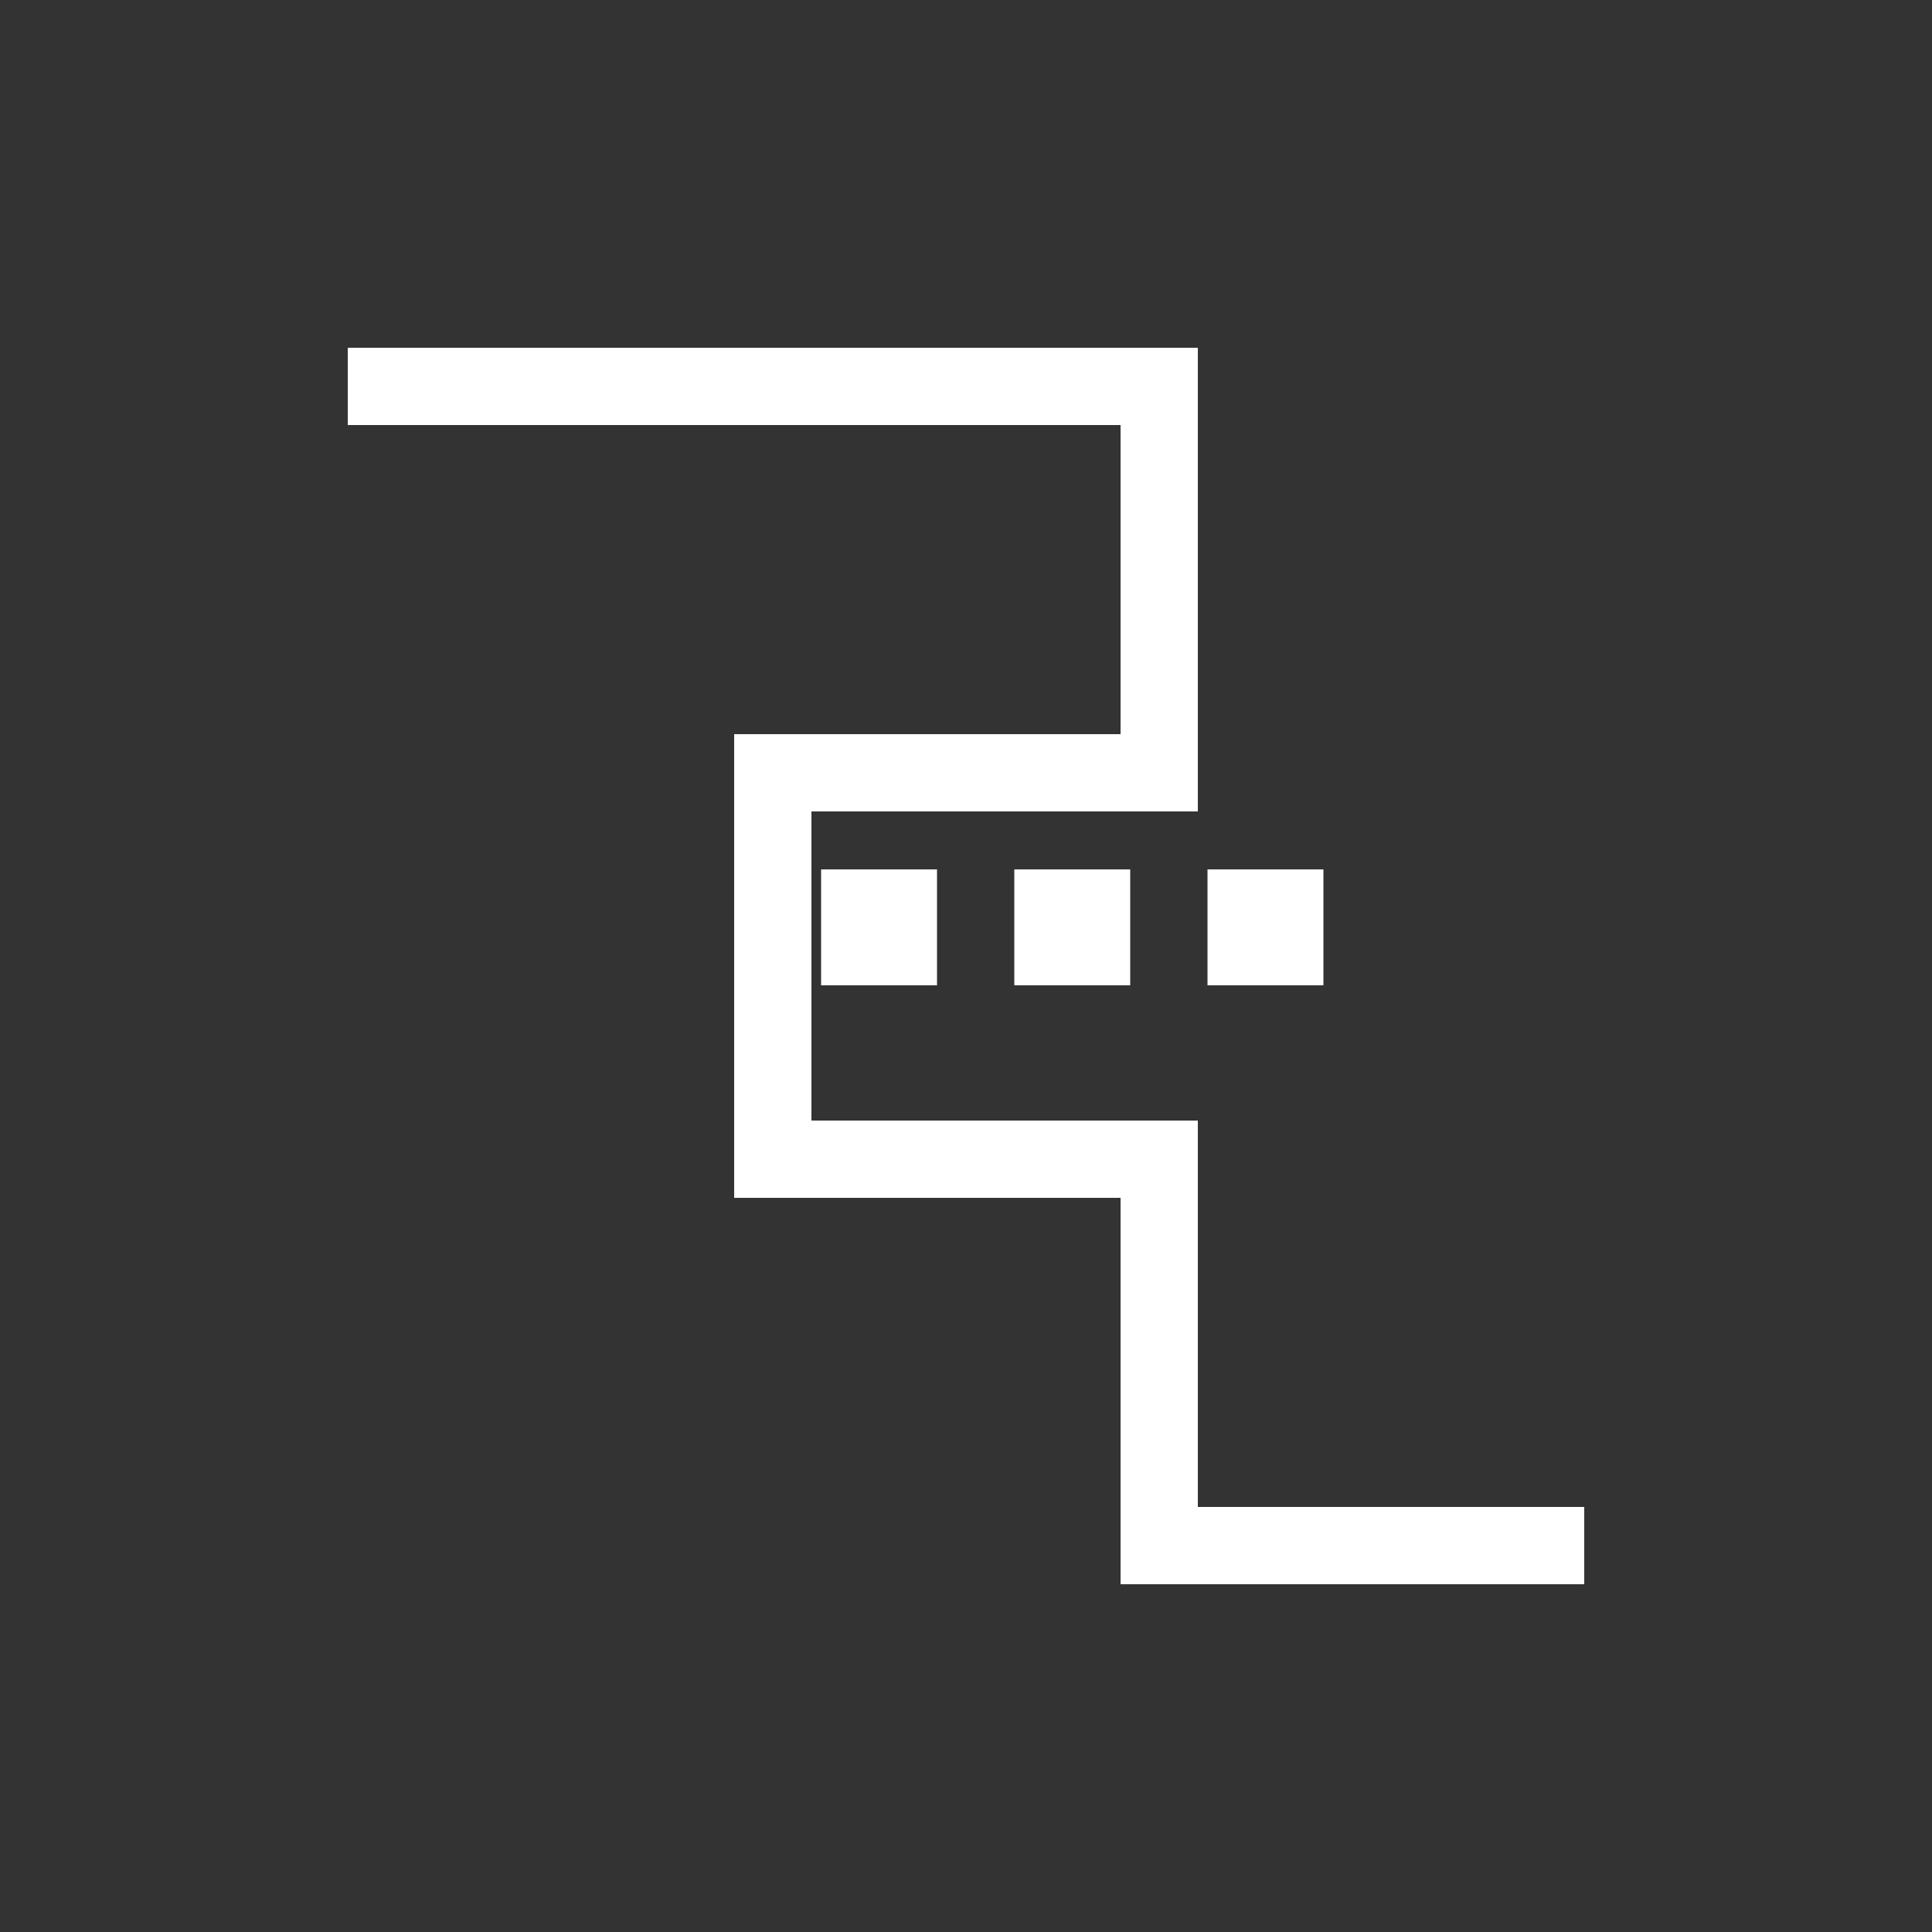 <svg width="200" height="200" viewBox="0 0 200 200" xmlns="http://www.w3.org/2000/svg">
  <rect x="0" y="0" width="200" height="200" fill="#333333" stroke="none"/>
  <defs>
    <style>
      .logo-path { fill: none; stroke: #ffffff; stroke-width: 8; stroke-linecap: square; stroke-linejoin: miter; }
      .logo-squares { fill: #ffffff; }
    </style>
  </defs>
  
  <!-- Main geometric path -->
  <path class="logo-path" d="M 40 40 L 120 40 L 120 80 L 80 80 L 80 120 L 120 120 L 120 160 L 160 160" />
  
  <!-- Three squares inside the path -->
  <rect class="logo-squares" x="85" y="90" width="12" height="12" />
  <rect class="logo-squares" x="105" y="90" width="12" height="12" />
  <rect class="logo-squares" x="125" y="90" width="12" height="12" />
</svg>
